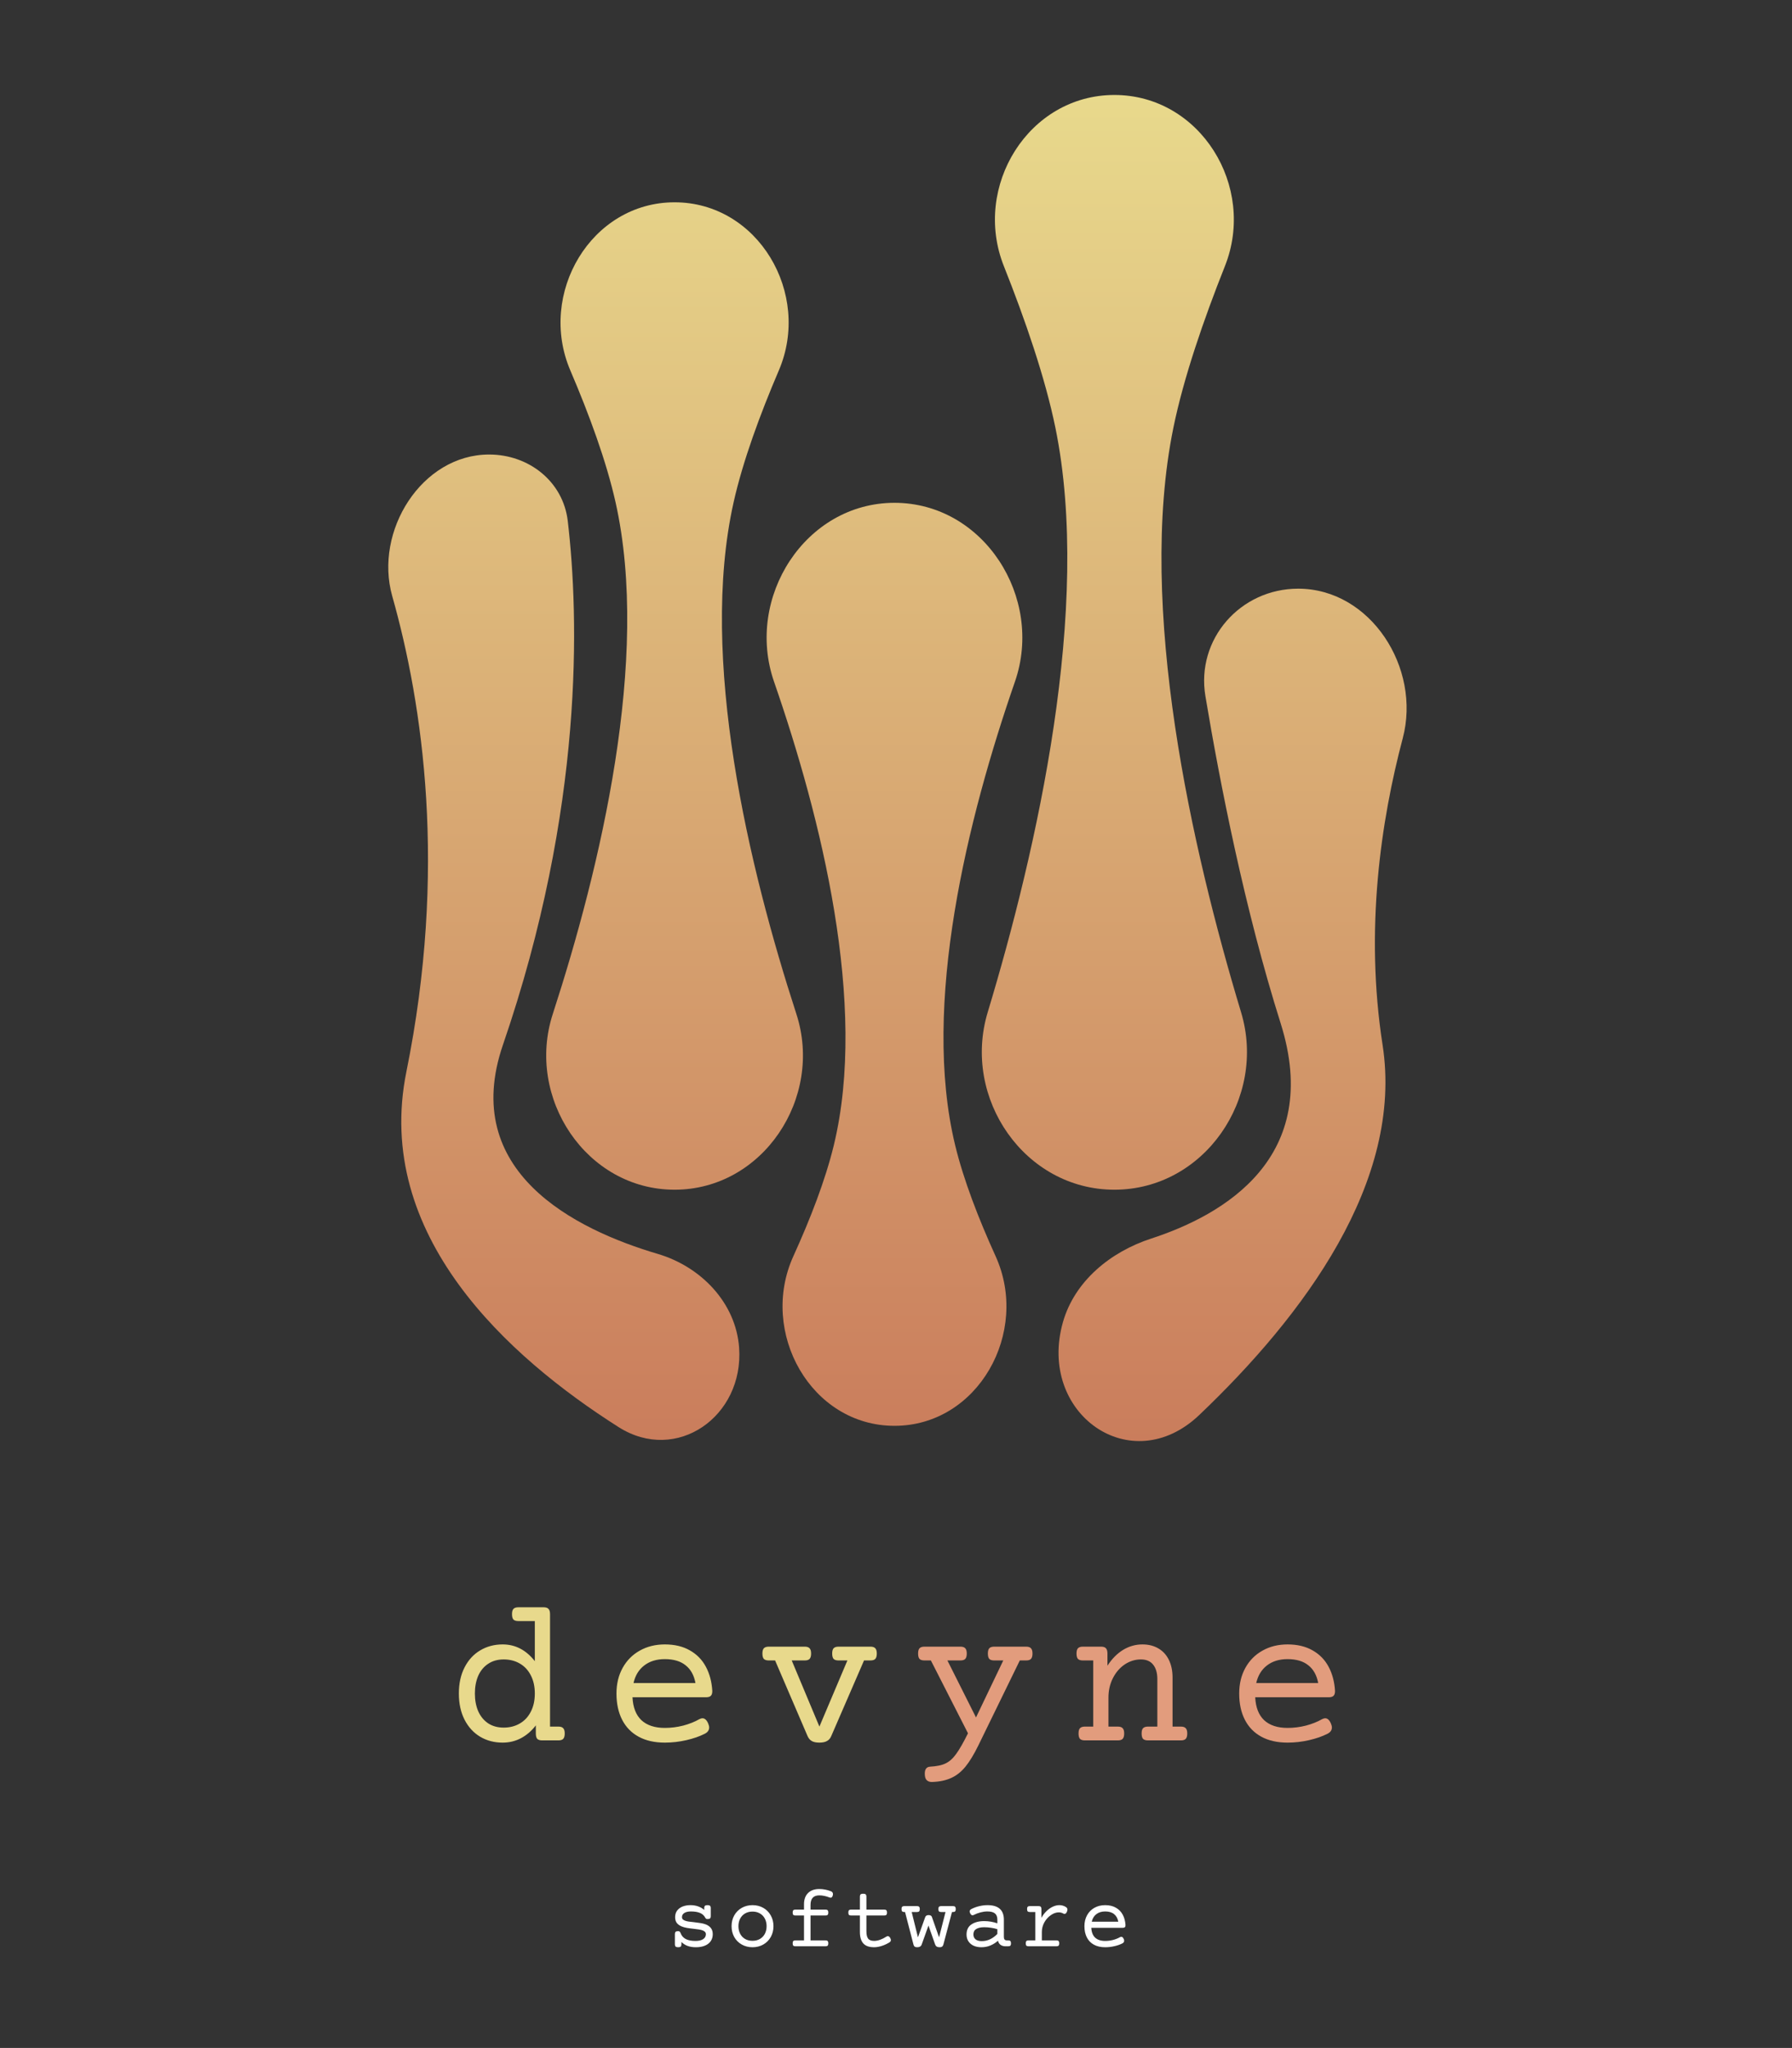 <svg width="604" height="690" viewBox="0 0 604 690" fill="none" xmlns="http://www.w3.org/2000/svg">
<rect x="0" y="0" width="604" height="690" fill="#333333" stroke="none"/>
<g clip-path="url(#clip0)">
<path d="M183.236 541.526C184.011 541.526 184.558 541.708 184.877 542.073C185.219 542.415 185.39 543.007 185.39 543.85V581.721H188.192C188.967 581.721 189.514 581.903 189.833 582.268C190.175 582.61 190.346 583.202 190.346 584.045C190.346 584.889 190.175 585.492 189.833 585.857C189.514 586.199 188.967 586.37 188.192 586.37H182.758C181.983 586.37 181.425 586.199 181.083 585.857C180.764 585.492 180.604 584.889 180.604 584.045V581.311C179.169 583.18 177.505 584.615 175.614 585.618C173.723 586.62 171.661 587.122 169.428 587.122C166.602 587.122 164.073 586.461 161.84 585.139C159.607 583.795 157.852 581.881 156.576 579.397C155.3 576.89 154.662 573.951 154.662 570.579C154.662 567.206 155.3 564.278 156.576 561.794C157.852 559.288 159.607 557.374 161.84 556.052C164.073 554.708 166.602 554.036 169.428 554.036C173.711 554.036 177.323 555.916 180.263 559.675V546.174H174.725C173.951 546.174 173.392 546.003 173.051 545.662C172.732 545.297 172.572 544.693 172.572 543.85C172.572 543.007 172.732 542.415 173.051 542.073C173.392 541.708 173.951 541.526 174.725 541.526H183.236ZM169.769 559.094C167.741 559.094 165.998 559.584 164.54 560.564C163.082 561.521 161.965 562.865 161.19 564.597C160.438 566.329 160.062 568.323 160.062 570.579C160.062 572.834 160.438 574.828 161.19 576.56C161.965 578.292 163.082 579.648 164.54 580.627C165.998 581.584 167.741 582.063 169.769 582.063C171.797 582.063 173.598 581.607 175.17 580.696C176.765 579.784 178.007 578.463 178.895 576.731C179.807 574.999 180.263 572.948 180.263 570.579C180.263 568.209 179.807 566.158 178.895 564.426C178.007 562.694 176.765 561.373 175.17 560.461C173.598 559.55 171.797 559.094 169.769 559.094ZM224.088 554.036C227.392 554.036 230.206 554.708 232.53 556.052C234.877 557.374 236.677 559.22 237.931 561.589C239.184 563.936 239.902 566.648 240.084 569.724C240.084 570.499 239.913 571.046 239.571 571.365C239.252 571.684 238.705 571.843 237.931 571.843H213.184C213.344 575.238 214.347 577.813 216.192 579.568C218.061 581.3 220.693 582.166 224.088 582.166C226.184 582.166 228.258 581.903 230.308 581.379C232.359 580.833 234.159 580.115 235.709 579.226C236.096 579.021 236.449 578.918 236.768 578.918C237.566 578.918 238.215 579.522 238.717 580.73C238.922 581.208 239.024 581.641 239.024 582.029C239.024 582.94 238.523 583.647 237.52 584.148C235.766 585.037 233.692 585.754 231.3 586.301C228.907 586.848 226.503 587.122 224.088 587.122C220.647 587.122 217.708 586.461 215.269 585.139C212.831 583.818 210.974 581.915 209.698 579.431C208.422 576.947 207.784 573.997 207.784 570.579C207.784 567.32 208.479 564.438 209.869 561.931C211.259 559.425 213.184 557.488 215.645 556.121C218.106 554.731 220.92 554.036 224.088 554.036ZM224.088 558.992C221.285 558.992 218.961 559.709 217.115 561.145C215.292 562.558 214.096 564.529 213.526 567.058H234.41C233.932 564.438 232.826 562.444 231.095 561.077C229.386 559.687 227.05 558.992 224.088 558.992ZM293.377 554.788C294.152 554.788 294.698 554.97 295.017 555.334C295.359 555.676 295.53 556.269 295.53 557.112C295.53 557.955 295.359 558.559 295.017 558.923C294.698 559.265 294.152 559.436 293.377 559.436H291.224L280.183 584.9C279.864 585.675 279.386 586.233 278.748 586.575C278.133 586.939 277.267 587.122 276.15 587.122C275.057 587.122 274.202 586.939 273.587 586.575C272.994 586.233 272.527 585.675 272.185 584.9L261.248 559.436H259.129C258.354 559.436 257.796 559.265 257.454 558.923C257.135 558.559 256.975 557.955 256.975 557.112C256.975 556.269 257.135 555.676 257.454 555.334C257.796 554.97 258.354 554.788 259.129 554.788H271.228C272.003 554.788 272.55 554.97 272.869 555.334C273.211 555.676 273.382 556.269 273.382 557.112C273.382 557.955 273.211 558.559 272.869 558.923C272.55 559.265 272.003 559.436 271.228 559.436H266.853L276.184 581.721L285.618 559.436H282.644C281.87 559.436 281.311 559.265 280.97 558.923C280.651 558.559 280.491 557.955 280.491 557.112C280.491 556.269 280.651 555.676 280.97 555.334C281.311 554.97 281.87 554.788 282.644 554.788H293.377Z" fill="#E8D98C"/>
<path d="M345.849 554.788C346.624 554.788 347.171 554.97 347.49 555.334C347.832 555.676 348.003 556.269 348.003 557.112C348.003 557.955 347.832 558.559 347.49 558.923C347.171 559.265 346.624 559.436 345.849 559.436H343.73L329.751 588.079C328.27 591.109 326.823 593.49 325.41 595.222C323.997 596.954 322.402 598.219 320.625 599.016C318.87 599.836 316.728 600.292 314.199 600.383C313.402 600.406 312.786 600.201 312.353 599.768C311.92 599.358 311.704 598.617 311.704 597.546C311.704 596.065 312.308 595.291 313.516 595.222C315.703 595.108 317.435 594.744 318.711 594.128C320.01 593.513 321.195 592.454 322.266 590.95C323.359 589.469 324.692 587.144 326.265 583.977L313.755 559.436H311.601C310.827 559.436 310.268 559.265 309.927 558.923C309.608 558.559 309.448 557.955 309.448 557.112C309.448 556.269 309.608 555.676 309.927 555.334C310.268 554.97 310.827 554.788 311.601 554.788H323.701C324.476 554.788 325.023 554.97 325.342 555.334C325.683 555.676 325.854 556.269 325.854 557.112C325.854 557.955 325.683 558.559 325.342 558.923C325.023 559.265 324.476 559.436 323.701 559.436H319.326L328.965 578.645L338.159 559.436H335.117C334.342 559.436 333.784 559.265 333.442 558.923C333.123 558.559 332.964 557.955 332.964 557.112C332.964 556.269 333.123 555.676 333.442 555.334C333.784 554.97 334.342 554.788 335.117 554.788H345.849ZM385.06 554.036C387.134 554.036 388.934 554.491 390.461 555.403C391.988 556.292 393.161 557.579 393.981 559.265C394.802 560.951 395.212 562.922 395.212 565.178V581.721H398.015C398.789 581.721 399.336 581.903 399.655 582.268C399.997 582.61 400.168 583.202 400.168 584.045C400.168 584.889 399.997 585.492 399.655 585.857C399.336 586.199 398.789 586.37 398.015 586.37H386.94C386.166 586.37 385.607 586.199 385.266 585.857C384.946 585.492 384.787 584.889 384.787 584.045C384.787 583.202 384.946 582.61 385.266 582.268C385.607 581.903 386.166 581.721 386.94 581.721H390.085V565.691C390.085 563.663 389.618 562.056 388.683 560.872C387.749 559.687 386.371 559.094 384.548 559.094C382.611 559.094 380.799 559.653 379.113 560.769C377.45 561.886 376.117 563.424 375.114 565.383C374.112 567.343 373.61 569.53 373.61 571.946V581.721H376.755C377.53 581.721 378.076 581.903 378.395 582.268C378.737 582.61 378.908 583.202 378.908 584.045C378.908 584.889 378.737 585.492 378.395 585.857C378.076 586.199 377.53 586.37 376.755 586.37H365.681C364.906 586.37 364.348 586.199 364.006 585.857C363.687 585.492 363.527 584.889 363.527 584.045C363.527 583.202 363.687 582.61 364.006 582.268C364.348 581.903 364.906 581.721 365.681 581.721H368.483V559.436H364.997C364.222 559.436 363.664 559.265 363.322 558.923C363.003 558.559 362.844 557.955 362.844 557.112C362.844 556.269 363.003 555.676 363.322 555.334C363.664 554.97 364.222 554.788 364.997 554.788H371.115C371.89 554.788 372.437 554.97 372.756 555.334C373.098 555.676 373.268 556.269 373.268 557.112V561.213C374.772 558.889 376.527 557.112 378.532 555.881C380.56 554.651 382.736 554.036 385.06 554.036ZM433.978 554.036C437.282 554.036 440.097 554.708 442.421 556.052C444.768 557.374 446.568 559.22 447.821 561.589C449.074 563.936 449.792 566.648 449.974 569.724C449.974 570.499 449.804 571.046 449.462 571.365C449.143 571.684 448.596 571.843 447.821 571.843H423.075C423.235 575.238 424.237 577.813 426.083 579.568C427.951 581.3 430.583 582.166 433.978 582.166C436.075 582.166 438.148 581.903 440.199 581.379C442.25 580.833 444.05 580.115 445.599 579.226C445.987 579.021 446.34 578.918 446.659 578.918C447.457 578.918 448.106 579.522 448.607 580.73C448.812 581.208 448.915 581.641 448.915 582.029C448.915 582.94 448.414 583.647 447.411 584.148C445.656 585.037 443.583 585.754 441.19 586.301C438.798 586.848 436.394 587.122 433.978 587.122C430.538 587.122 427.598 586.461 425.16 585.139C422.722 583.818 420.865 581.915 419.589 579.431C418.313 576.947 417.675 573.997 417.675 570.579C417.675 567.32 418.37 564.438 419.76 561.931C421.15 559.425 423.075 557.488 425.536 556.121C427.997 554.731 430.811 554.036 433.978 554.036ZM433.978 558.992C431.176 558.992 428.851 559.709 427.006 561.145C425.183 562.558 423.987 564.529 423.417 567.058H444.301C443.822 564.438 442.717 562.444 440.985 561.077C439.276 559.687 436.941 558.992 433.978 558.992Z" fill="#E29C7D"/>
<path d="M238.464 641.882C238.864 641.882 239.148 641.955 239.314 642.102C239.48 642.248 239.563 642.492 239.563 642.834V645.617C239.563 645.959 239.48 646.203 239.314 646.35C239.148 646.496 238.864 646.569 238.464 646.569C238.132 646.569 237.898 646.442 237.761 646.188C237.341 645.388 236.731 644.826 235.93 644.504C235.129 644.172 234.113 644.006 232.883 644.006C231.936 644.006 231.193 644.177 230.656 644.519C230.129 644.851 229.865 645.319 229.865 645.925C229.865 646.237 229.963 646.491 230.158 646.687C230.363 646.882 230.661 647.043 231.052 647.17C231.374 647.277 231.745 647.36 232.165 647.419C232.595 647.478 233.147 647.541 233.82 647.609C234.768 647.717 235.529 647.819 236.106 647.917C236.691 648.005 237.243 648.142 237.761 648.327C238.542 648.61 239.148 649.021 239.577 649.558C240.017 650.095 240.236 650.803 240.236 651.682C240.236 652.561 240.012 653.332 239.563 653.996C239.123 654.65 238.474 655.158 237.614 655.52C236.765 655.881 235.744 656.062 234.553 656.062C233.498 656.062 232.57 655.915 231.77 655.622C230.969 655.329 230.271 654.885 229.675 654.289V655.109C229.675 655.451 229.592 655.695 229.426 655.842C229.26 655.988 228.977 656.062 228.576 656.062C228.176 656.062 227.893 655.988 227.727 655.842C227.561 655.695 227.478 655.451 227.478 655.109V651.594C227.478 651.252 227.561 651.008 227.727 650.861C227.893 650.715 228.176 650.642 228.576 650.642C228.781 650.642 228.942 650.69 229.06 650.788C229.177 650.876 229.279 651.027 229.367 651.242C229.719 652.18 230.305 652.863 231.125 653.293C231.945 653.723 233.039 653.938 234.406 653.938C235.539 653.938 236.408 653.732 237.014 653.322C237.619 652.912 237.922 652.365 237.922 651.682C237.922 651.35 237.815 651.076 237.6 650.861C237.385 650.646 237.077 650.471 236.677 650.334C236.335 650.227 235.94 650.139 235.49 650.07C235.051 649.992 234.489 649.919 233.806 649.851C232.888 649.753 232.121 649.65 231.506 649.543C230.891 649.436 230.324 649.279 229.807 649.074C229.094 648.791 228.537 648.4 228.137 647.902C227.746 647.395 227.551 646.735 227.551 645.925C227.551 645.075 227.771 644.348 228.21 643.742C228.659 643.127 229.275 642.663 230.056 642.351C230.847 642.038 231.74 641.882 232.736 641.882C233.684 641.882 234.548 642.023 235.329 642.307C236.12 642.59 236.799 642.985 237.365 643.493V642.834C237.365 642.492 237.448 642.248 237.614 642.102C237.78 641.955 238.064 641.882 238.464 641.882ZM253.638 641.882C254.976 641.882 256.182 642.185 257.256 642.79C258.33 643.396 259.17 644.24 259.776 645.324C260.391 646.398 260.699 647.614 260.699 648.972C260.699 650.329 260.391 651.55 259.776 652.634C259.17 653.708 258.33 654.548 257.256 655.153C256.182 655.759 254.976 656.062 253.638 656.062C252.3 656.062 251.094 655.759 250.02 655.153C248.946 654.548 248.101 653.708 247.486 652.634C246.88 651.55 246.577 650.329 246.577 648.972C246.577 647.614 246.88 646.398 247.486 645.324C248.101 644.24 248.946 643.396 250.02 642.79C251.094 642.185 252.3 641.882 253.638 641.882ZM253.638 644.05C252.691 644.05 251.856 644.26 251.133 644.68C250.42 645.09 249.868 645.671 249.478 646.423C249.087 647.165 248.892 648.015 248.892 648.972C248.892 649.929 249.087 650.783 249.478 651.535C249.868 652.277 250.42 652.858 251.133 653.278C251.856 653.688 252.691 653.894 253.638 653.894C254.585 653.894 255.415 653.688 256.128 653.278C256.851 652.858 257.408 652.277 257.798 651.535C258.189 650.783 258.384 649.929 258.384 648.972C258.384 648.015 258.189 647.165 257.798 646.423C257.408 645.671 256.851 645.09 256.128 644.68C255.415 644.26 254.585 644.05 253.638 644.05ZM276.151 636.447C277.459 636.447 278.758 636.696 280.047 637.194C280.516 637.37 280.75 637.692 280.75 638.161C280.75 638.269 280.736 638.396 280.707 638.542C280.57 639.099 280.326 639.377 279.974 639.377C279.867 639.377 279.75 639.353 279.623 639.304C278.382 638.825 277.225 638.586 276.151 638.586C274.178 638.586 273.192 639.646 273.192 641.765V643.376H278.26C278.592 643.376 278.827 643.454 278.963 643.61C279.11 643.757 279.183 644.011 279.183 644.372C279.183 644.733 279.11 644.992 278.963 645.148C278.827 645.295 278.592 645.368 278.26 645.368H273.192V653.747H278.26C278.592 653.747 278.827 653.825 278.963 653.981C279.11 654.128 279.183 654.382 279.183 654.743C279.183 655.104 279.11 655.363 278.963 655.52C278.827 655.666 278.592 655.739 278.26 655.739H268.094C267.762 655.739 267.523 655.666 267.376 655.52C267.24 655.363 267.171 655.104 267.171 654.743C267.171 654.382 267.24 654.128 267.376 653.981C267.523 653.825 267.762 653.747 268.094 653.747H270.995V645.368H268.094C267.762 645.368 267.523 645.295 267.376 645.148C267.24 644.992 267.171 644.733 267.171 644.372C267.171 644.011 267.24 643.757 267.376 643.61C267.523 643.454 267.762 643.376 268.094 643.376H270.995V641.574C270.995 639.963 271.444 638.708 272.342 637.81C273.25 636.901 274.52 636.447 276.151 636.447ZM290.929 638.029C291.33 638.029 291.613 638.103 291.779 638.249C291.945 638.396 292.028 638.64 292.028 638.981V643.376H298.049C298.381 643.376 298.615 643.454 298.752 643.61C298.898 643.757 298.971 644.011 298.971 644.372C298.971 644.733 298.898 644.992 298.752 645.148C298.615 645.295 298.381 645.368 298.049 645.368H292.028V650.7C292.028 651.813 292.218 652.629 292.599 653.146C292.99 653.664 293.664 653.923 294.621 653.923C295.275 653.923 295.964 653.791 296.686 653.527C297.409 653.264 298.107 652.912 298.781 652.473C298.918 652.375 299.069 652.326 299.235 652.326C299.567 652.326 299.85 652.551 300.085 653C300.212 653.254 300.275 653.474 300.275 653.659C300.275 653.972 300.114 654.226 299.792 654.421C299.03 654.899 298.18 655.295 297.243 655.607C296.305 655.91 295.431 656.062 294.621 656.062C292.961 656.062 291.745 655.632 290.973 654.772C290.212 653.903 289.831 652.609 289.831 650.891V645.368H286.857C286.525 645.368 286.286 645.295 286.139 645.148C286.003 644.992 285.934 644.733 285.934 644.372C285.934 644.011 286.003 643.757 286.139 643.61C286.286 643.454 286.525 643.376 286.857 643.376H289.831V638.981C289.831 638.64 289.914 638.396 290.08 638.249C290.246 638.103 290.529 638.029 290.929 638.029ZM321.221 642.204C321.553 642.204 321.787 642.282 321.924 642.438C322.07 642.585 322.143 642.839 322.143 643.2C322.143 643.562 322.07 643.82 321.924 643.977C321.787 644.123 321.553 644.196 321.221 644.196H320.869L317.983 655.109C317.886 655.461 317.739 655.705 317.544 655.842C317.358 655.988 317.08 656.062 316.709 656.062C316.289 656.062 315.957 655.983 315.713 655.827C315.478 655.681 315.303 655.441 315.185 655.109L312.944 648.752L310.674 655.109C310.557 655.441 310.371 655.681 310.117 655.827C309.873 655.983 309.541 656.062 309.121 656.062C308.75 656.062 308.472 655.988 308.286 655.842C308.1 655.705 307.964 655.461 307.876 655.109L305.049 644.196H304.785C304.453 644.196 304.214 644.123 304.067 643.977C303.931 643.82 303.862 643.562 303.862 643.2C303.862 642.839 303.931 642.585 304.067 642.438C304.214 642.282 304.453 642.204 304.785 642.204H309.092C309.424 642.204 309.658 642.282 309.795 642.438C309.941 642.585 310.015 642.839 310.015 643.2C310.015 643.562 309.941 643.82 309.795 643.977C309.658 644.123 309.424 644.196 309.092 644.196H307.29L309.399 652.722L311.846 645.925C311.914 645.72 312.041 645.554 312.226 645.427C312.412 645.3 312.656 645.236 312.959 645.236C313.574 645.236 313.95 645.432 314.087 645.822L316.518 652.722L318.686 644.196H317.207C316.875 644.196 316.636 644.123 316.489 643.977C316.352 643.82 316.284 643.562 316.284 643.2C316.284 642.839 316.352 642.585 316.489 642.438C316.636 642.282 316.875 642.204 317.207 642.204H321.221ZM332.85 641.882C334.686 641.882 336.063 642.292 336.981 643.112C337.899 643.933 338.358 645.148 338.358 646.76V652.59C338.358 653.361 338.68 653.747 339.324 653.747H339.837C340.169 653.747 340.403 653.825 340.54 653.981C340.687 654.128 340.76 654.382 340.76 654.743C340.76 655.104 340.687 655.363 340.54 655.52C340.403 655.666 340.169 655.739 339.837 655.739H338.9C338.265 655.739 337.718 655.583 337.259 655.271C336.81 654.948 336.517 654.479 336.38 653.864C335.579 654.567 334.71 655.109 333.773 655.49C332.845 655.871 331.858 656.062 330.814 656.062C329.827 656.062 328.953 655.896 328.191 655.563C327.44 655.222 326.849 654.729 326.419 654.084C325.989 653.439 325.775 652.673 325.775 651.784C325.775 650.241 326.326 649.104 327.43 648.371C328.533 647.629 329.959 647.258 331.707 647.258C333.26 647.258 334.744 647.507 336.16 648.005V646.76C336.16 645.812 335.892 645.119 335.355 644.68C334.827 644.23 333.973 644.006 332.791 644.006C332.059 644.006 331.297 644.108 330.506 644.313C329.715 644.519 328.963 644.802 328.25 645.163C328.084 645.251 327.933 645.295 327.796 645.295C327.474 645.295 327.205 645.061 326.99 644.592C326.883 644.357 326.829 644.162 326.829 644.006C326.829 643.664 327.01 643.4 327.371 643.215C328.191 642.785 329.07 642.458 330.008 642.233C330.955 641.999 331.902 641.882 332.85 641.882ZM331.722 649.323C330.599 649.323 329.71 649.519 329.056 649.909C328.411 650.29 328.089 650.9 328.089 651.74C328.089 652.453 328.333 653.01 328.821 653.41C329.319 653.801 330.013 653.996 330.901 653.996C332.845 653.996 334.598 653.19 336.16 651.579V649.982C335.496 649.768 334.783 649.606 334.022 649.499C333.26 649.382 332.493 649.323 331.722 649.323ZM357.062 641.882C357.824 641.882 358.536 642.077 359.2 642.468C359.591 642.702 359.786 643.005 359.786 643.376C359.786 643.552 359.742 643.757 359.655 643.991C359.45 644.548 359.166 644.826 358.805 644.826C358.658 644.826 358.522 644.787 358.395 644.709C357.916 644.445 357.404 644.313 356.857 644.313C355.978 644.313 355.094 644.621 354.205 645.236C353.317 645.842 352.584 646.652 352.008 647.668C351.442 648.684 351.158 649.763 351.158 650.905V653.747H356.095C356.427 653.747 356.661 653.825 356.798 653.981C356.945 654.128 357.018 654.382 357.018 654.743C357.018 655.104 356.945 655.363 356.798 655.52C356.661 655.666 356.427 655.739 356.095 655.739H346.661C346.329 655.739 346.09 655.666 345.944 655.52C345.807 655.363 345.739 655.104 345.739 654.743C345.739 654.382 345.807 654.128 345.944 653.981C346.09 653.825 346.329 653.747 346.661 653.747H348.961V644.196H347.101C346.769 644.196 346.53 644.123 346.383 643.977C346.246 643.82 346.178 643.562 346.178 643.2C346.178 642.839 346.246 642.585 346.383 642.438C346.53 642.282 346.769 642.204 347.101 642.204H350.089C350.421 642.204 350.656 642.282 350.792 642.438C350.939 642.585 351.012 642.839 351.012 643.2V646.159C351.481 645.3 352.047 644.548 352.711 643.903C353.375 643.259 354.083 642.761 354.835 642.409C355.587 642.058 356.329 641.882 357.062 641.882ZM372.5 641.882C373.916 641.882 375.122 642.17 376.118 642.746C377.124 643.312 377.895 644.104 378.432 645.119C378.969 646.125 379.277 647.287 379.355 648.605C379.355 648.938 379.282 649.172 379.135 649.309C378.999 649.445 378.764 649.514 378.432 649.514H367.827C367.895 650.969 368.325 652.072 369.116 652.824C369.917 653.566 371.044 653.938 372.5 653.938C373.398 653.938 374.287 653.825 375.166 653.601C376.044 653.366 376.816 653.059 377.48 652.678C377.646 652.59 377.797 652.546 377.934 652.546C378.276 652.546 378.554 652.805 378.769 653.322C378.857 653.527 378.901 653.713 378.901 653.879C378.901 654.27 378.686 654.572 378.256 654.787C377.504 655.168 376.616 655.476 375.59 655.71C374.565 655.944 373.535 656.062 372.5 656.062C371.025 656.062 369.765 655.778 368.72 655.212C367.675 654.646 366.879 653.83 366.333 652.766C365.786 651.701 365.512 650.437 365.512 648.972C365.512 647.575 365.81 646.34 366.406 645.266C367.001 644.191 367.827 643.361 368.881 642.775C369.936 642.18 371.142 641.882 372.5 641.882ZM372.5 644.006C371.298 644.006 370.302 644.313 369.511 644.929C368.73 645.534 368.217 646.379 367.973 647.463H376.923C376.718 646.34 376.245 645.485 375.502 644.899C374.77 644.304 373.769 644.006 372.5 644.006Z" fill="white"/>
<path d="M260.889 229.67C251.053 201.297 271.463 169.409 301.49 169.409C331.517 169.409 351.926 201.297 342.09 229.67C326.213 275.467 310.448 338.453 321.944 385.875C324.785 397.598 329.845 410.647 335.563 423.213C347.23 448.852 329.655 480.388 301.49 480.388C273.324 480.388 255.749 448.852 267.416 423.213C273.134 410.647 278.194 397.598 281.036 385.875C292.531 338.453 276.766 275.467 260.889 229.67Z" fill="url(#paint1_linear)"/>
<path d="M418.313 341.065C427.052 370.01 405.842 400.835 375.609 400.835C345.377 400.835 324.167 370.01 332.906 341.064C349.464 286.223 368.1 204.567 355.724 144.097C352.273 127.238 345.522 107.675 338.353 89.656C327.67 62.803 346.712 32 375.609 32C404.507 32 423.549 62.803 412.866 89.656C405.697 107.675 398.946 127.238 395.495 144.097C383.119 204.567 401.754 286.223 418.313 341.065Z" fill="url(#paint1_linear)"/>
<path d="M404.214 476.741C381.133 498.708 349.571 476.156 358.256 445.497C362.184 431.633 374.31 421.753 388.01 417.295C412.563 409.306 445.902 389.921 431.651 344.786C419.483 306.248 411.168 263.778 406.286 234.543C403.077 215.325 418.065 198.337 437.546 198.337C461.985 198.337 479.07 225.083 472.807 248.708C465.434 276.526 459.969 313.246 465.999 352.018C473.159 398.053 439.383 443.27 404.214 476.741Z" fill="url(#paint1_linear)"/>
<path d="M208.493 480.815C228.065 493.236 250.773 477.195 249.121 454.072C248.04 438.929 236.259 426.761 221.7 422.463C193.772 414.216 154.824 394.778 169.521 352.019C196.986 272.111 195.139 207.724 191.366 175.527C189.808 162.227 178.256 153.137 164.866 153.137C142.122 153.137 126.012 178.953 132.204 200.84C142.547 237.395 150.778 293.047 136.98 361.059C125.794 416.197 171.294 457.209 208.493 480.815Z" fill="url(#paint1_linear)"/>
<path d="M268.424 341.644C277.608 369.908 257.085 400.835 227.37 400.835C197.654 400.835 177.132 369.908 186.315 341.644C202.342 292.314 219.254 221.868 207.484 169.267C204.383 155.411 198.593 139.67 192.231 124.804C181.151 98.919 199.216 68.16 227.37 68.16C255.523 68.16 273.588 98.919 262.509 124.804C256.146 139.67 250.356 155.411 247.256 169.267C235.485 221.868 252.397 292.314 268.424 341.644Z" fill="url(#paint1_linear)"/>
</g>
<defs>
<linearGradient id="paint1_linear" x1="81.364" y1="32" x2="81.364" y2="485.522" gradientUnits="userSpaceOnUse">
<stop stop-color="#E8D98C"/>
<stop offset="1" stop-color="#CA7D5C"/>
</linearGradient>
<clipPath id="clip0">
<rect width="604" height="690" fill="white"/>
</clipPath>
</defs>
</svg>
